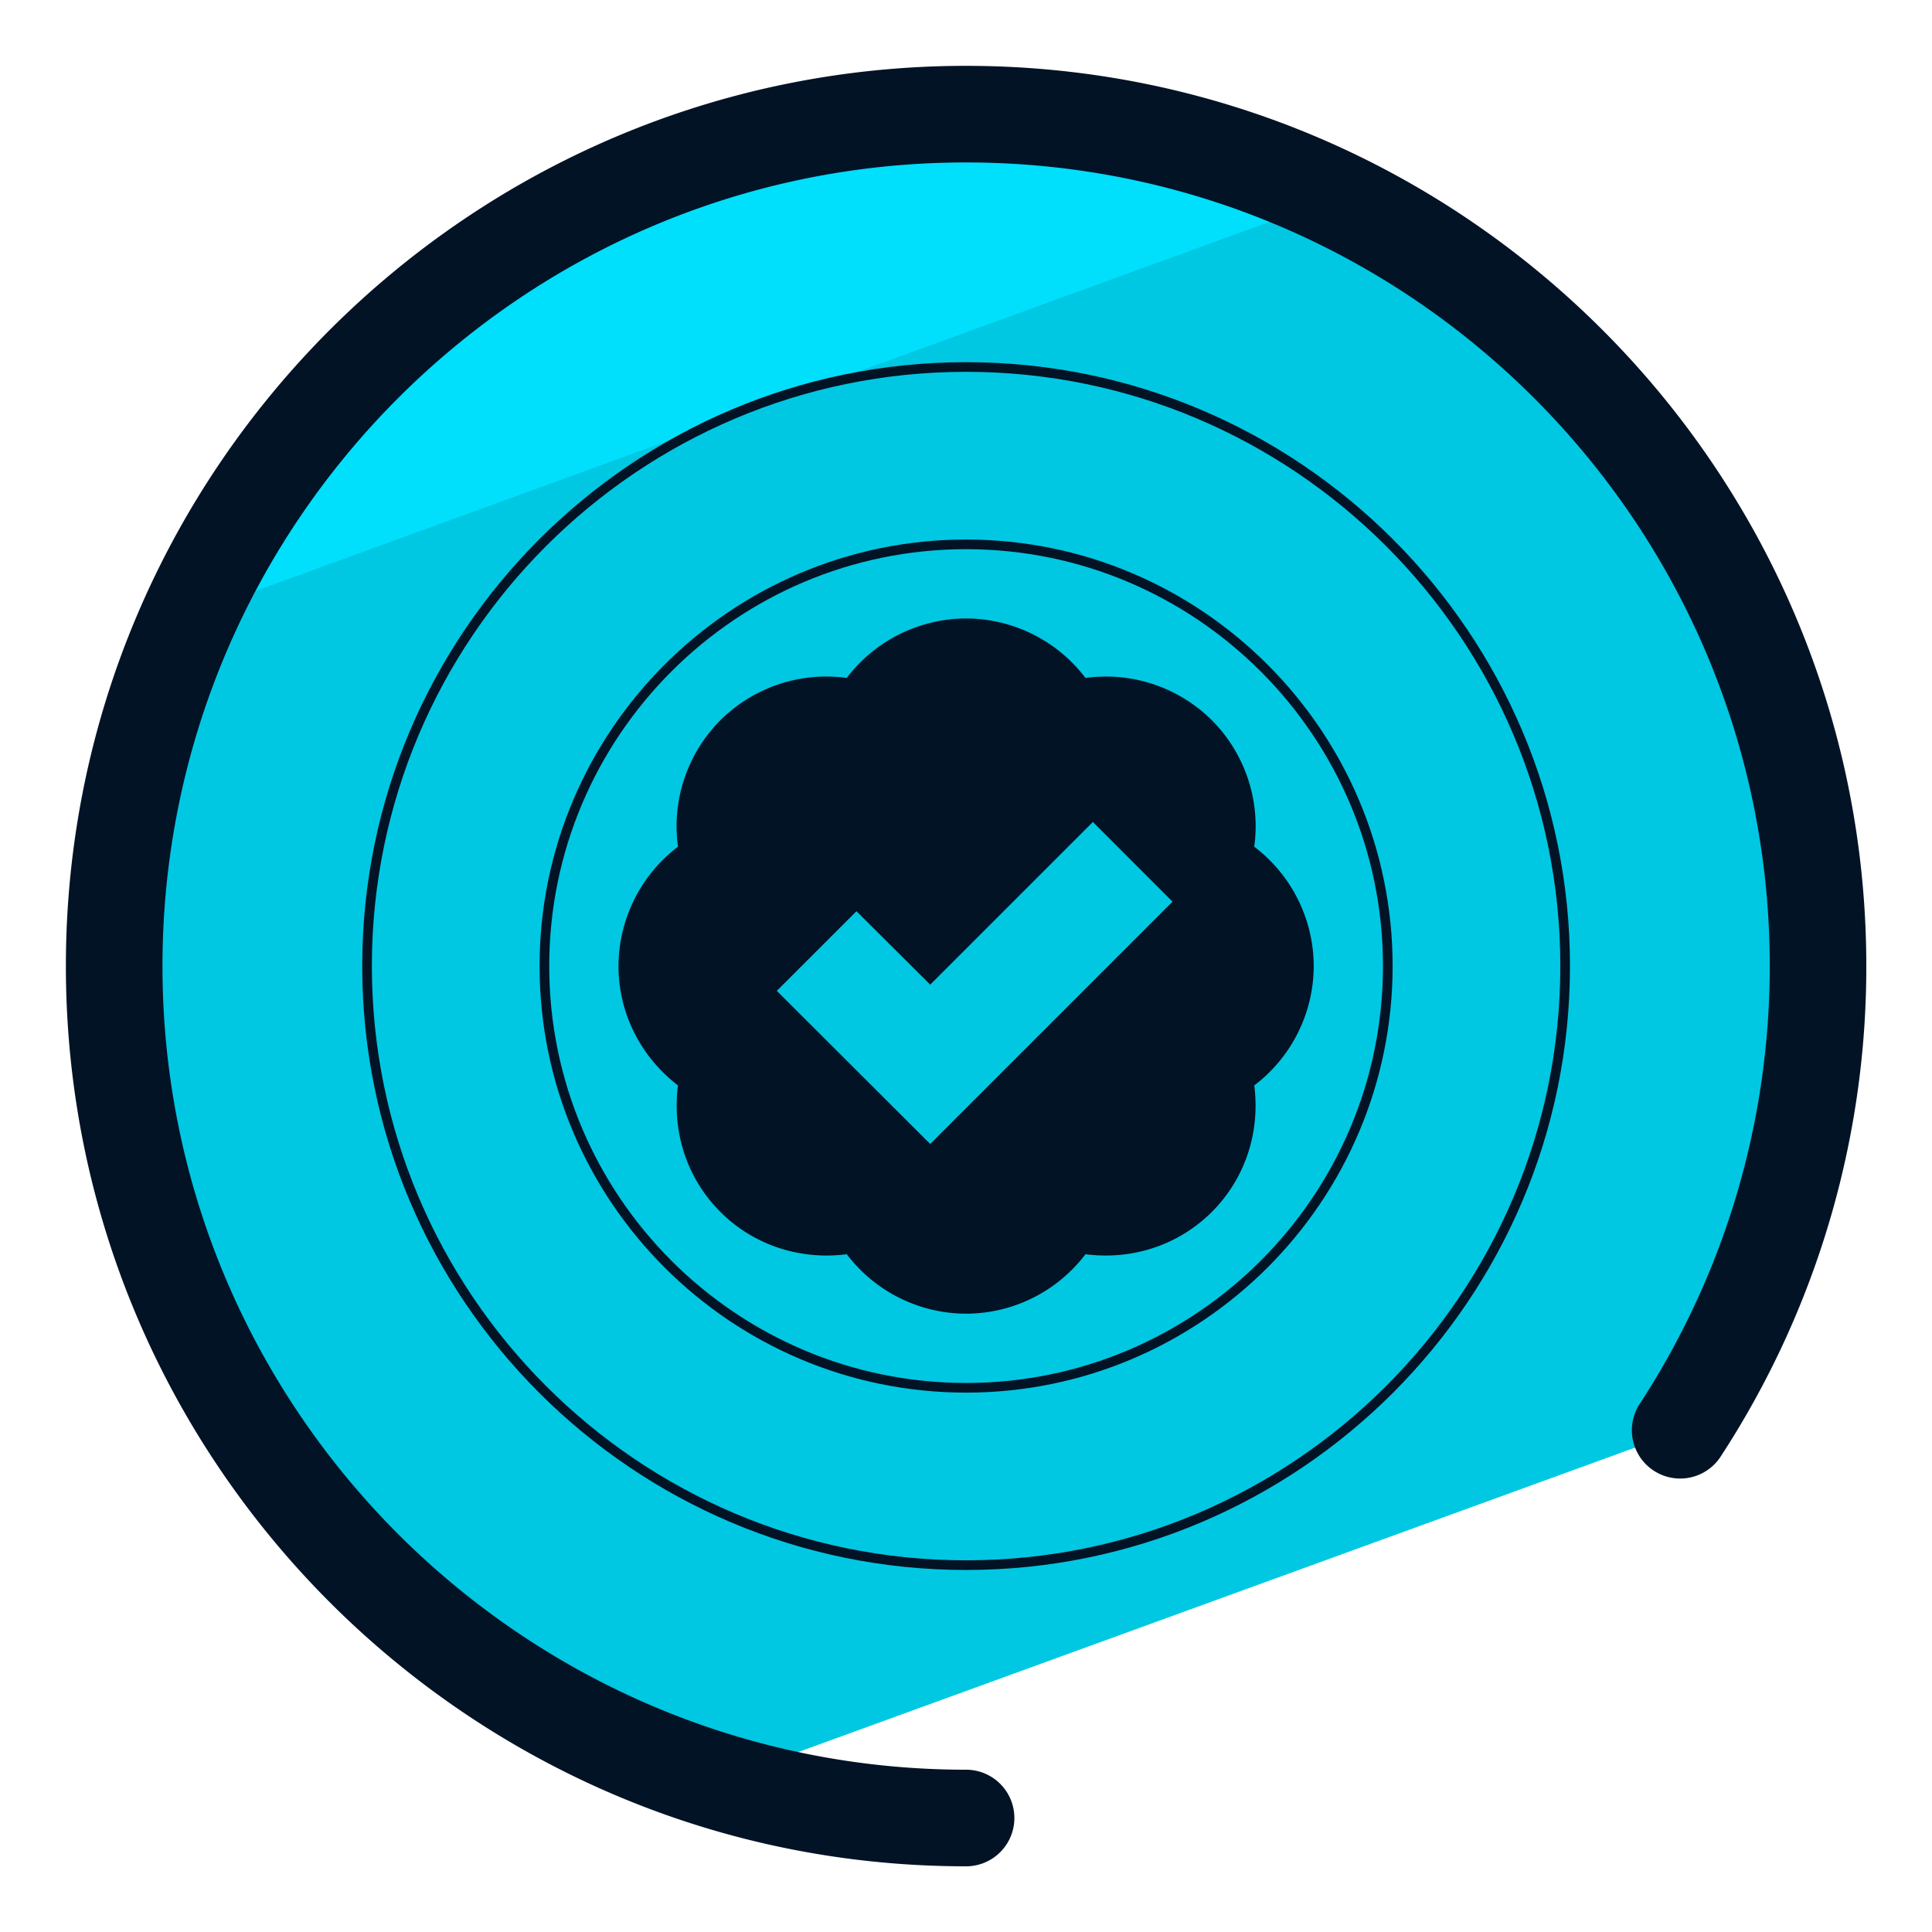 <svg xmlns="http://www.w3.org/2000/svg" version="1.0" viewBox="0 0 50 50"><path fill="#00C8E2" d="M47.049 25.002c0 4.443-1.311 8.581-3.577 12.041l-24.891 9.055C9.542 43.352 2.957 34.946 2.957 25.002c0-12.18 9.87-22.05 22.043-22.05 12.179.001 22.049 9.871 22.049 22.05z"/><path fill="#00DFFC" d="M34.557 5.123L4.916 15.912C8.369 8.27 16.069 2.953 25 2.953c3.423 0 6.672.779 9.557 2.17z"/><g fill="#031326"><path d="M25.002 1.704c-12.846 0-23.297 10.452-23.297 23.298S12.156 48.3 25.002 48.3a1.25 1.25 0 0 0 0-2.5c-11.468 0-20.797-9.33-20.797-20.798 0-11.468 9.33-20.798 20.797-20.798 11.469 0 20.799 9.33 20.799 20.798 0 4.047-1.169 7.973-3.38 11.353a1.25 1.25 0 0 0 2.091 1.369A23.17 23.17 0 0 0 48.3 25.002c.001-12.846-10.451-23.298-23.298-23.298z"/><path d="M25.002 9.373c-8.617 0-15.628 7.011-15.628 15.629 0 8.618 7.011 15.629 15.628 15.629 8.618 0 15.629-7.011 15.629-15.629 0-8.617-7.011-15.629-15.629-15.629zm0 31.008c-8.479 0-15.378-6.899-15.378-15.379S16.522 9.623 25.002 9.623s15.379 6.899 15.379 15.379-6.9 15.379-15.379 15.379z"/><path d="M25.002 13.963c-6.086 0-11.038 4.952-11.038 11.039s4.952 11.039 11.038 11.039c6.087 0 11.039-4.952 11.039-11.039s-4.952-11.039-11.039-11.039zm0 21.828c-5.949 0-10.788-4.84-10.788-10.789s4.839-10.789 10.788-10.789 10.789 4.84 10.789 10.789-4.84 10.789-10.789 10.789z"/><path d="M31.364 18.641a3.888 3.888 0 0 0-3.272-1.096 3.888 3.888 0 0 0-3.089-1.539 3.888 3.888 0 0 0-3.089 1.539 3.887 3.887 0 0 0-3.272 1.096 3.888 3.888 0 0 0-1.096 3.272 3.89 3.89 0 0 0-1.539 3.089c0 1.263.609 2.375 1.539 3.089-.152 1.163.203 2.379 1.096 3.272s2.11 1.248 3.272 1.096a3.888 3.888 0 0 0 3.089 1.539 3.887 3.887 0 0 0 3.089-1.539c1.163.152 2.379-.203 3.272-1.096s1.248-2.11 1.096-3.272a3.888 3.888 0 0 0 1.539-3.089 3.888 3.888 0 0 0-1.539-3.089 3.888 3.888 0 0 0-1.096-3.272zm-7.29 10.965l-3.97-3.963 2.061-2.061 1.909 1.901 4.21-4.21 2.061 2.062-6.271 6.271z"/></g></svg>